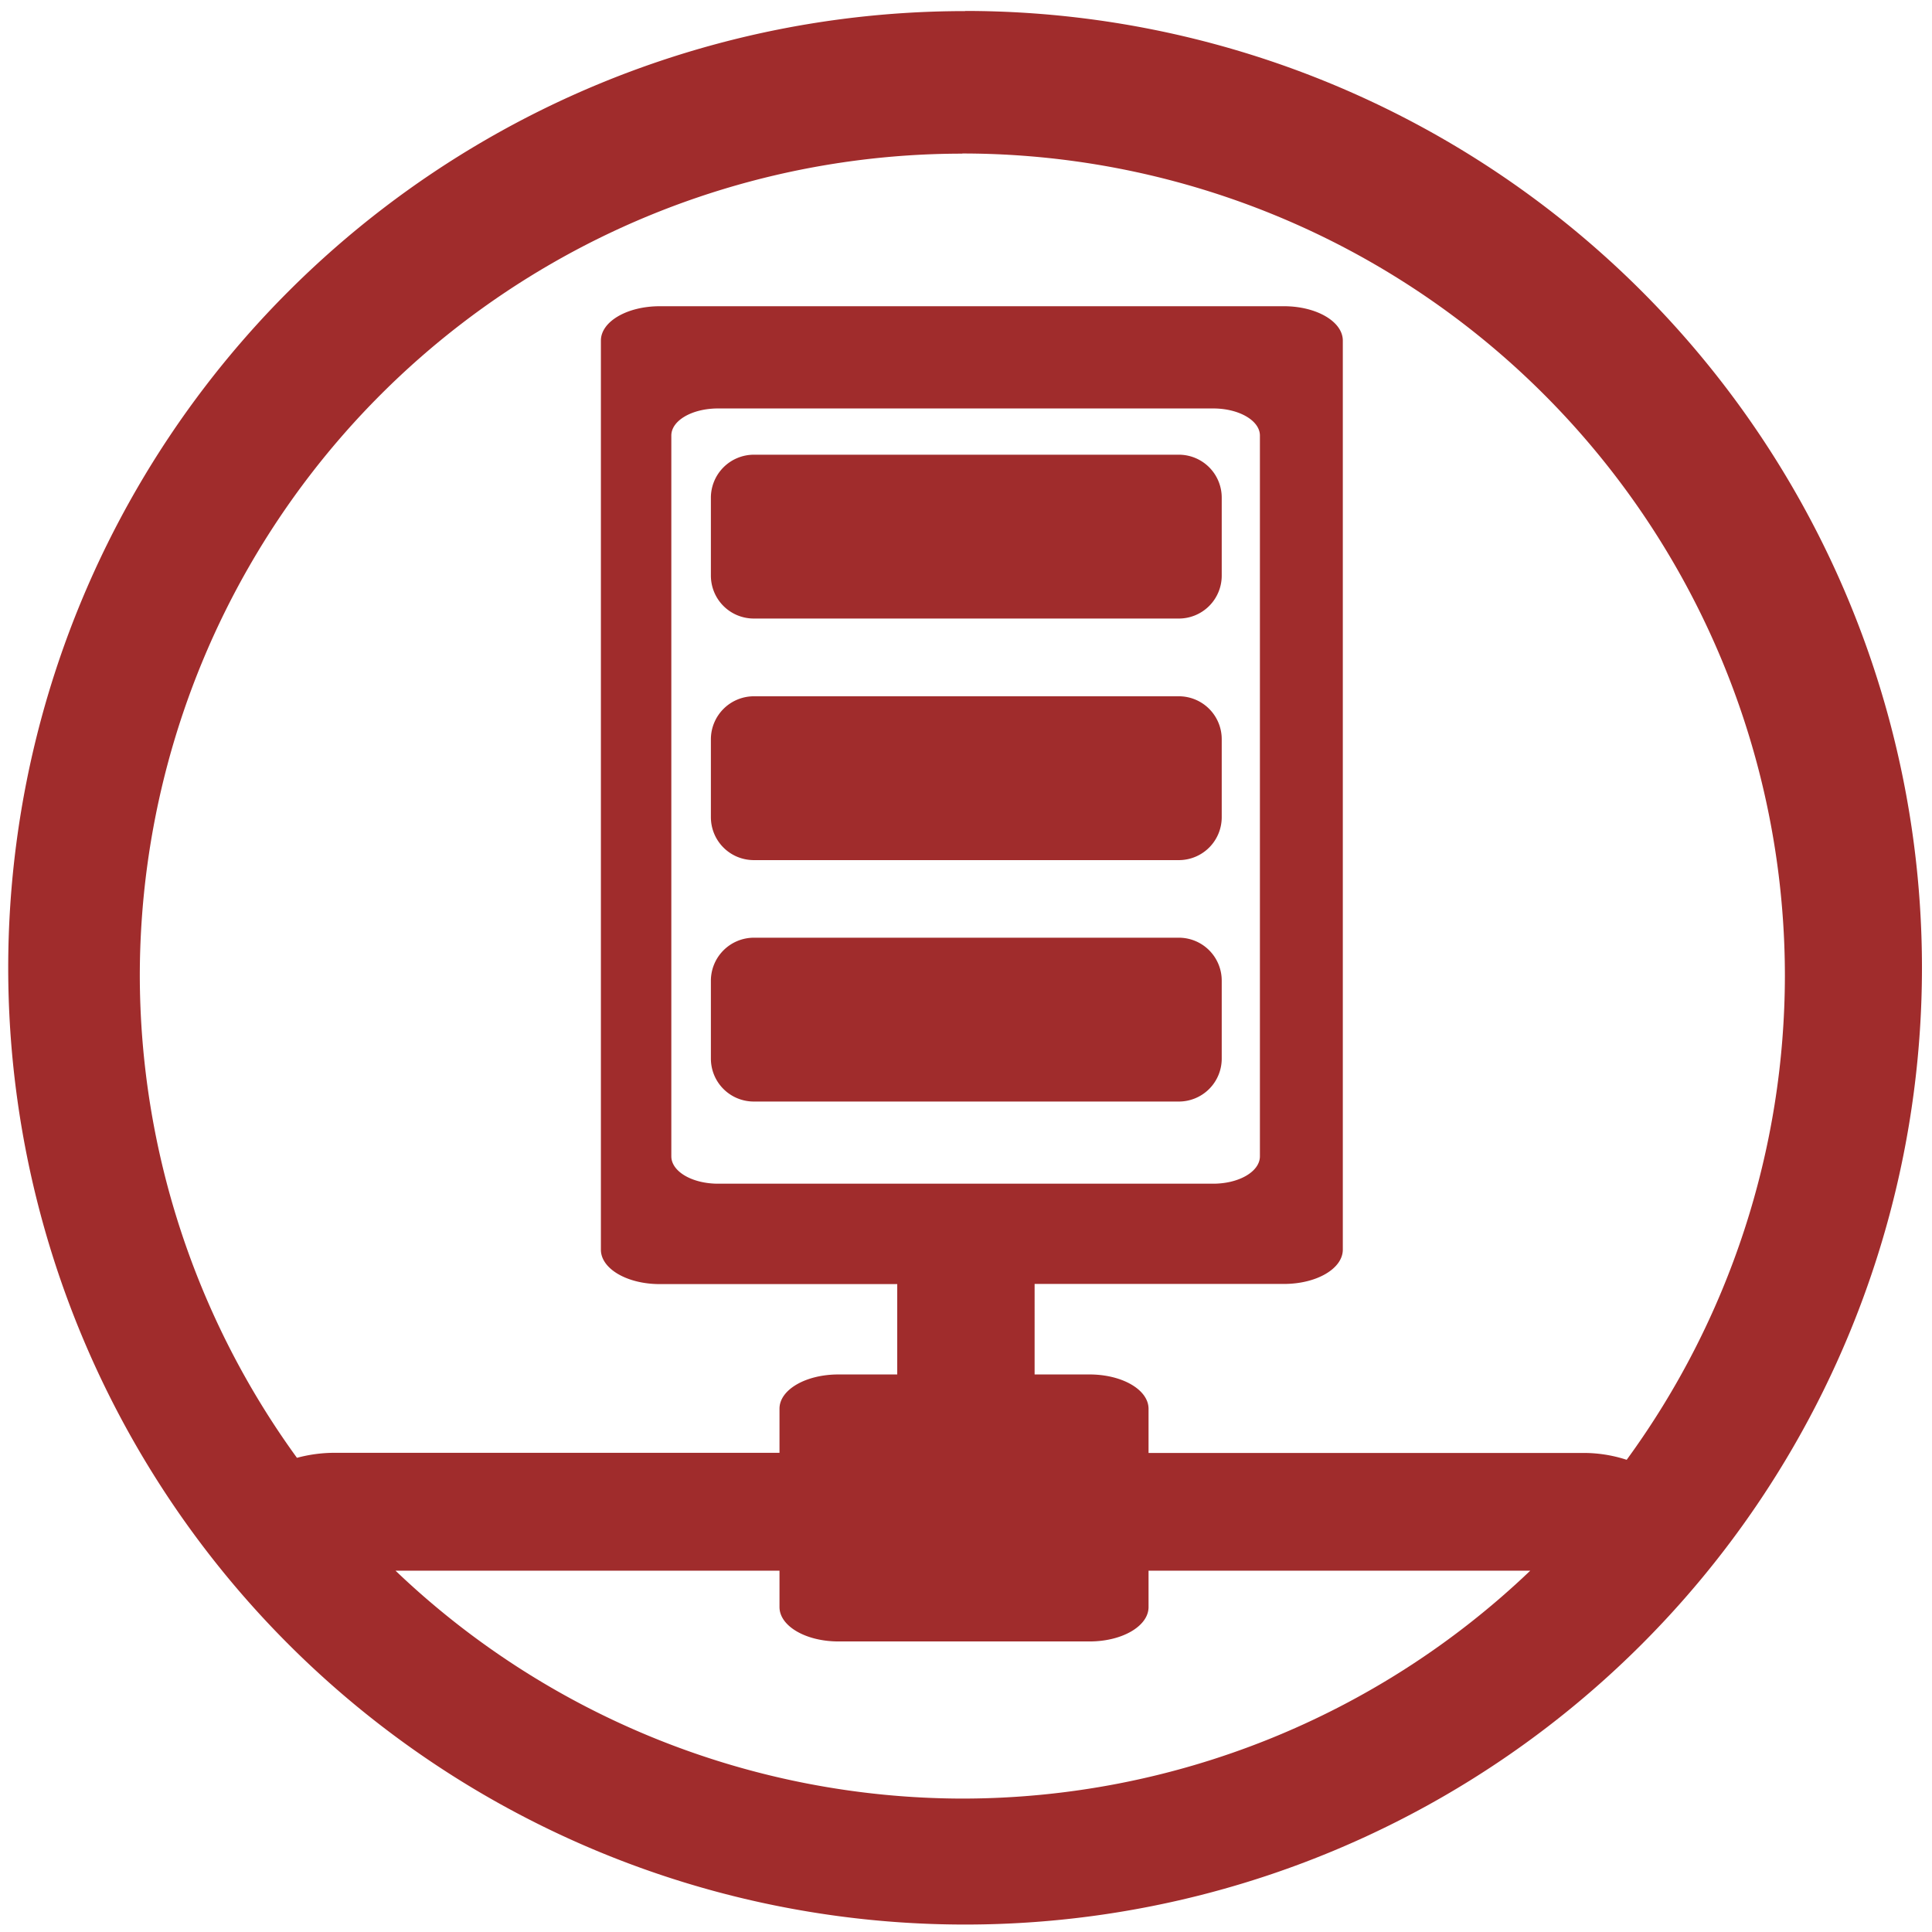 <svg xmlns="http://www.w3.org/2000/svg" width="48" height="48" viewBox="0 0 12.7 12.7"><path fill="#a02c2c" d="M6.344.073a6.29 6.29 0 0 0-6.29 6.29 6.29 6.29 0 0 0 6.29 6.288 6.29 6.29 0 0 0 6.29-6.289 6.29 6.29 0 0 0-6.29-6.29zm-.018.936a5.407 5.407 0 0 1 5.407 5.407 5.407 5.407 0 0 1-1.04 3.18.912.912 0 0 0-.292-.045H7.55v-.29c0-.126-.174-.226-.388-.226h-.361V8.44H8.44c.214 0 .387-.1.387-.226V2.239c0-.125-.173-.226-.387-.226H4.337c-.215 0-.387.101-.387.226v5.976c0 .125.172.226.387.226h1.561v.594h-.387c-.214 0-.387.1-.387.225v.29H2.196a.954.954 0 0 0-.244.033A5.407 5.407 0 0 1 .919 6.416 5.407 5.407 0 0 1 6.326 1.01zM4.721 2.685h3.254c.17 0 .307.08.307.178v4.738c0 .1-.137.18-.307.18H4.72c-.17 0-.307-.08-.307-.18V2.863c0-.099.137-.178.307-.178zm.235.304a.283.283 0 0 0-.283.284v.51c0 .157.126.283.283.283h2.792a.282.282 0 0 0 .283-.282v-.511a.282.282 0 0 0-.283-.284H4.956zm0 1.588a.283.283 0 0 0-.283.283v.511c0 .157.126.283.283.283h2.792a.282.282 0 0 0 .283-.283v-.51a.282.282 0 0 0-.283-.284H4.956zm0 1.587a.283.283 0 0 0-.283.284v.51c0 .157.126.283.283.283h2.792a.282.282 0 0 0 .283-.282v-.511a.282.282 0 0 0-.283-.284H4.956zM2.6 10.325h2.524v.239c0 .125.173.226.387.226h1.652c.214 0 .387-.101.387-.226v-.239h2.509a5.407 5.407 0 0 1-3.733 1.498A5.407 5.407 0 0 1 2.6 10.325z"/></svg>